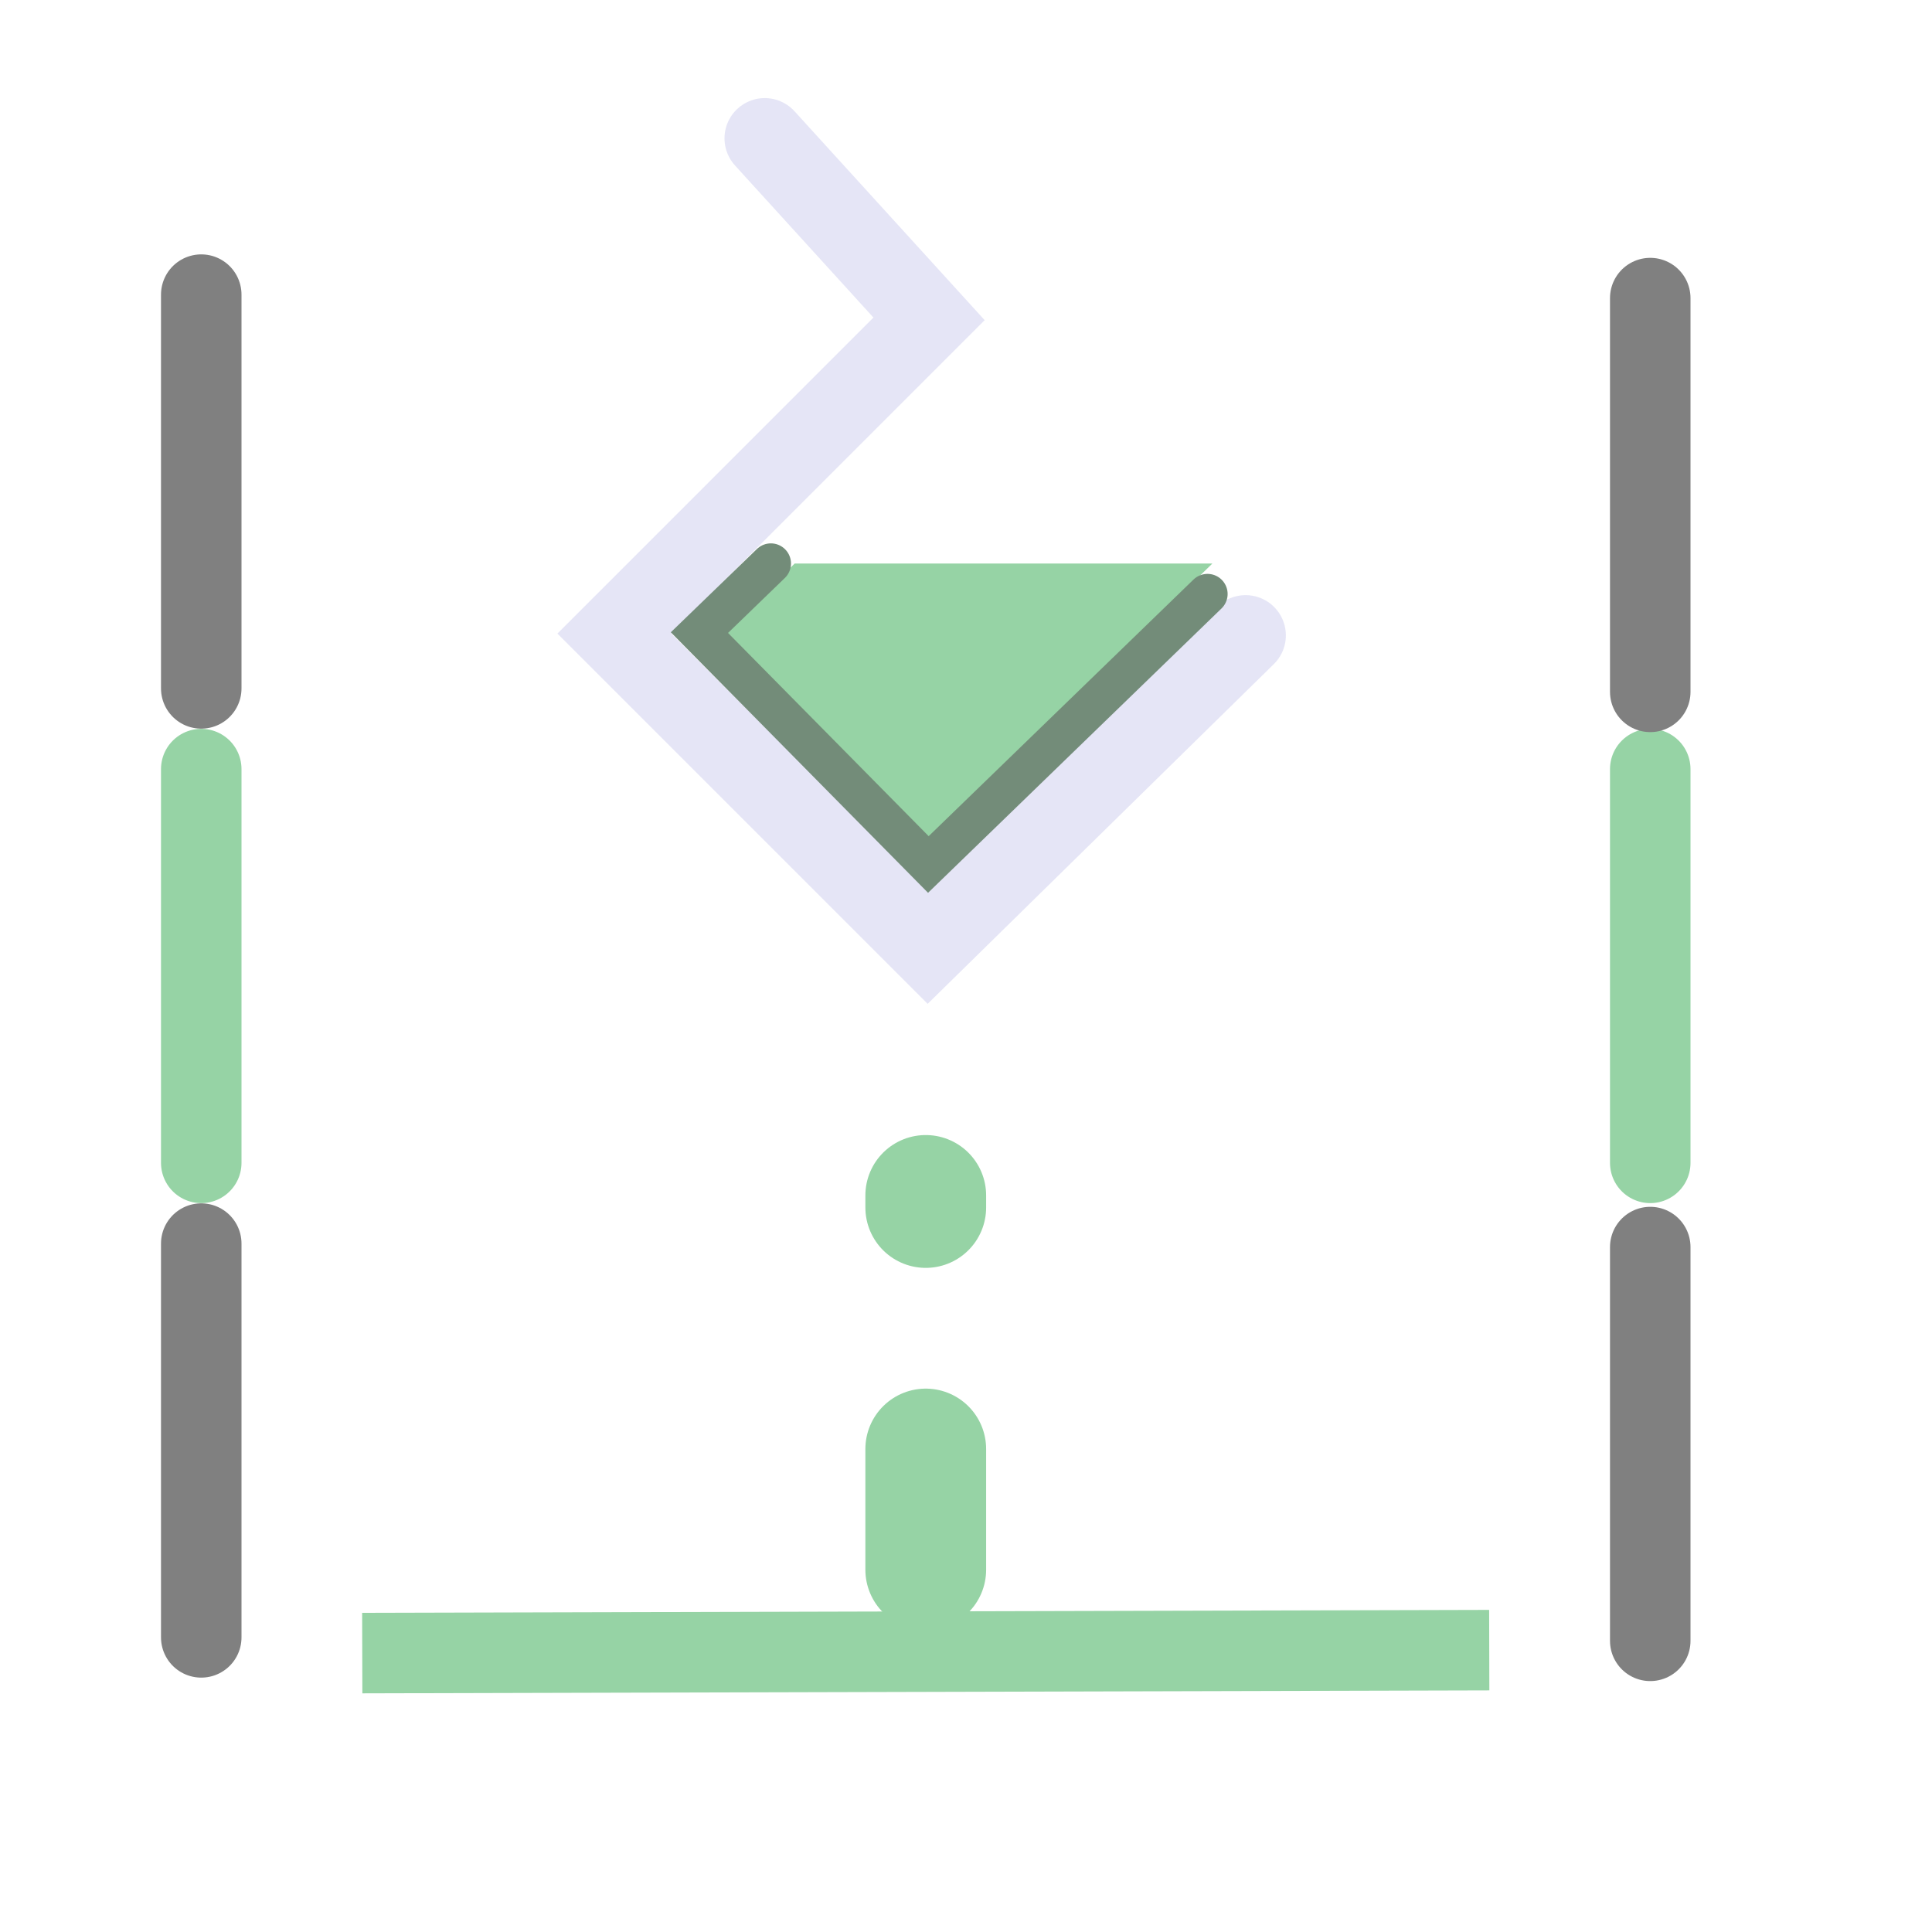 <?xml version="1.0" encoding="UTF-8" standalone="no"?>
<!-- Created with Inkscape (http://www.inkscape.org/) -->
<svg xmlns="http://www.w3.org/2000/svg" xmlns:svg="http://www.w3.org/2000/svg" width="48" height="48" viewBox="0 0 48 48" version="1.1" id="svg1" xml:space="preserve">
  <defs id="defs1"/>
  <g id="layer4">
    <path style="fill:#96d3a5;fill-opacity:1;stroke:none;stroke-width:1px;stroke-linecap:butt;stroke-linejoin:miter;stroke-opacity:1" d="M 30.122,14 H 19.744 L 18,15.707 23.105,20.833" id="path5"/>
    <path style="fill:none;stroke:#96d3a5;stroke-width:3;stroke-linecap:round;stroke-linejoin:miter;stroke-dasharray:3, 6;stroke-dashoffset:0;stroke-opacity:1" d="M 23,39 V 32.658 29.7" id="path28"/>
    <path style="fill:none;stroke:#96d3a5;stroke-width:2;stroke-linecap:square;stroke-linejoin:miter;stroke-dasharray:none;stroke-opacity:1" d="m 10,41.068 26,-0.068" id="path2"/>
    <path style="fill:none;stroke:#e5e5f6;stroke-width:2;stroke-linecap:round;stroke-linejoin:miter;stroke-dasharray:none;stroke-opacity:1" d="m 19,3.437 4.082,4.485 -7.819,7.819 7.791,7.791 7.893,-7.746" id="path4"/>
    <path style="fill:none;stroke:#96d3a5;stroke-width:2;stroke-linecap:round;stroke-linejoin:miter;stroke-dasharray:none;stroke-opacity:1" d="m 41,19.108 v 9.783" id="path7"/>
    <path style="fill:none;stroke:#96d3a5;stroke-width:2;stroke-linecap:round;stroke-linejoin:miter;stroke-dasharray:none;stroke-opacity:1" d="m 5,19.108 v 9.783" id="path10"/>
    <path style="fill:none;stroke:#808080;stroke-width:2;stroke-linecap:round;stroke-linejoin:miter;stroke-dasharray:none;stroke-opacity:1" d="M 41,7.406 V 17.189" id="path6"/>
    <path style="fill:none;stroke:#808080;stroke-width:2;stroke-linecap:round;stroke-linejoin:miter;stroke-dasharray:none;stroke-opacity:1" d="m 41,30.983 v 9.783" id="path8"/>
    <path style="fill:none;stroke:#808080;stroke-width:2;stroke-linecap:round;stroke-linejoin:miter;stroke-dasharray:none;stroke-opacity:1" d="M 5,7.32 V 17.103" id="path9"/>
    <path style="fill:none;stroke:#808080;stroke-width:2;stroke-linecap:round;stroke-linejoin:miter;stroke-dasharray:none;stroke-opacity:1" d="M 5,30.897 V 40.68" id="path11"/>
    <path style="fill:none;stroke:#738c79;stroke-width:1;stroke-linecap:round;stroke-linejoin:miter;stroke-dasharray:none;stroke-opacity:1" d="M 19.152,14 17.377,15.717 23.065,21.478 30,14.758" id="path5-5"/>
  </g>
</svg>
